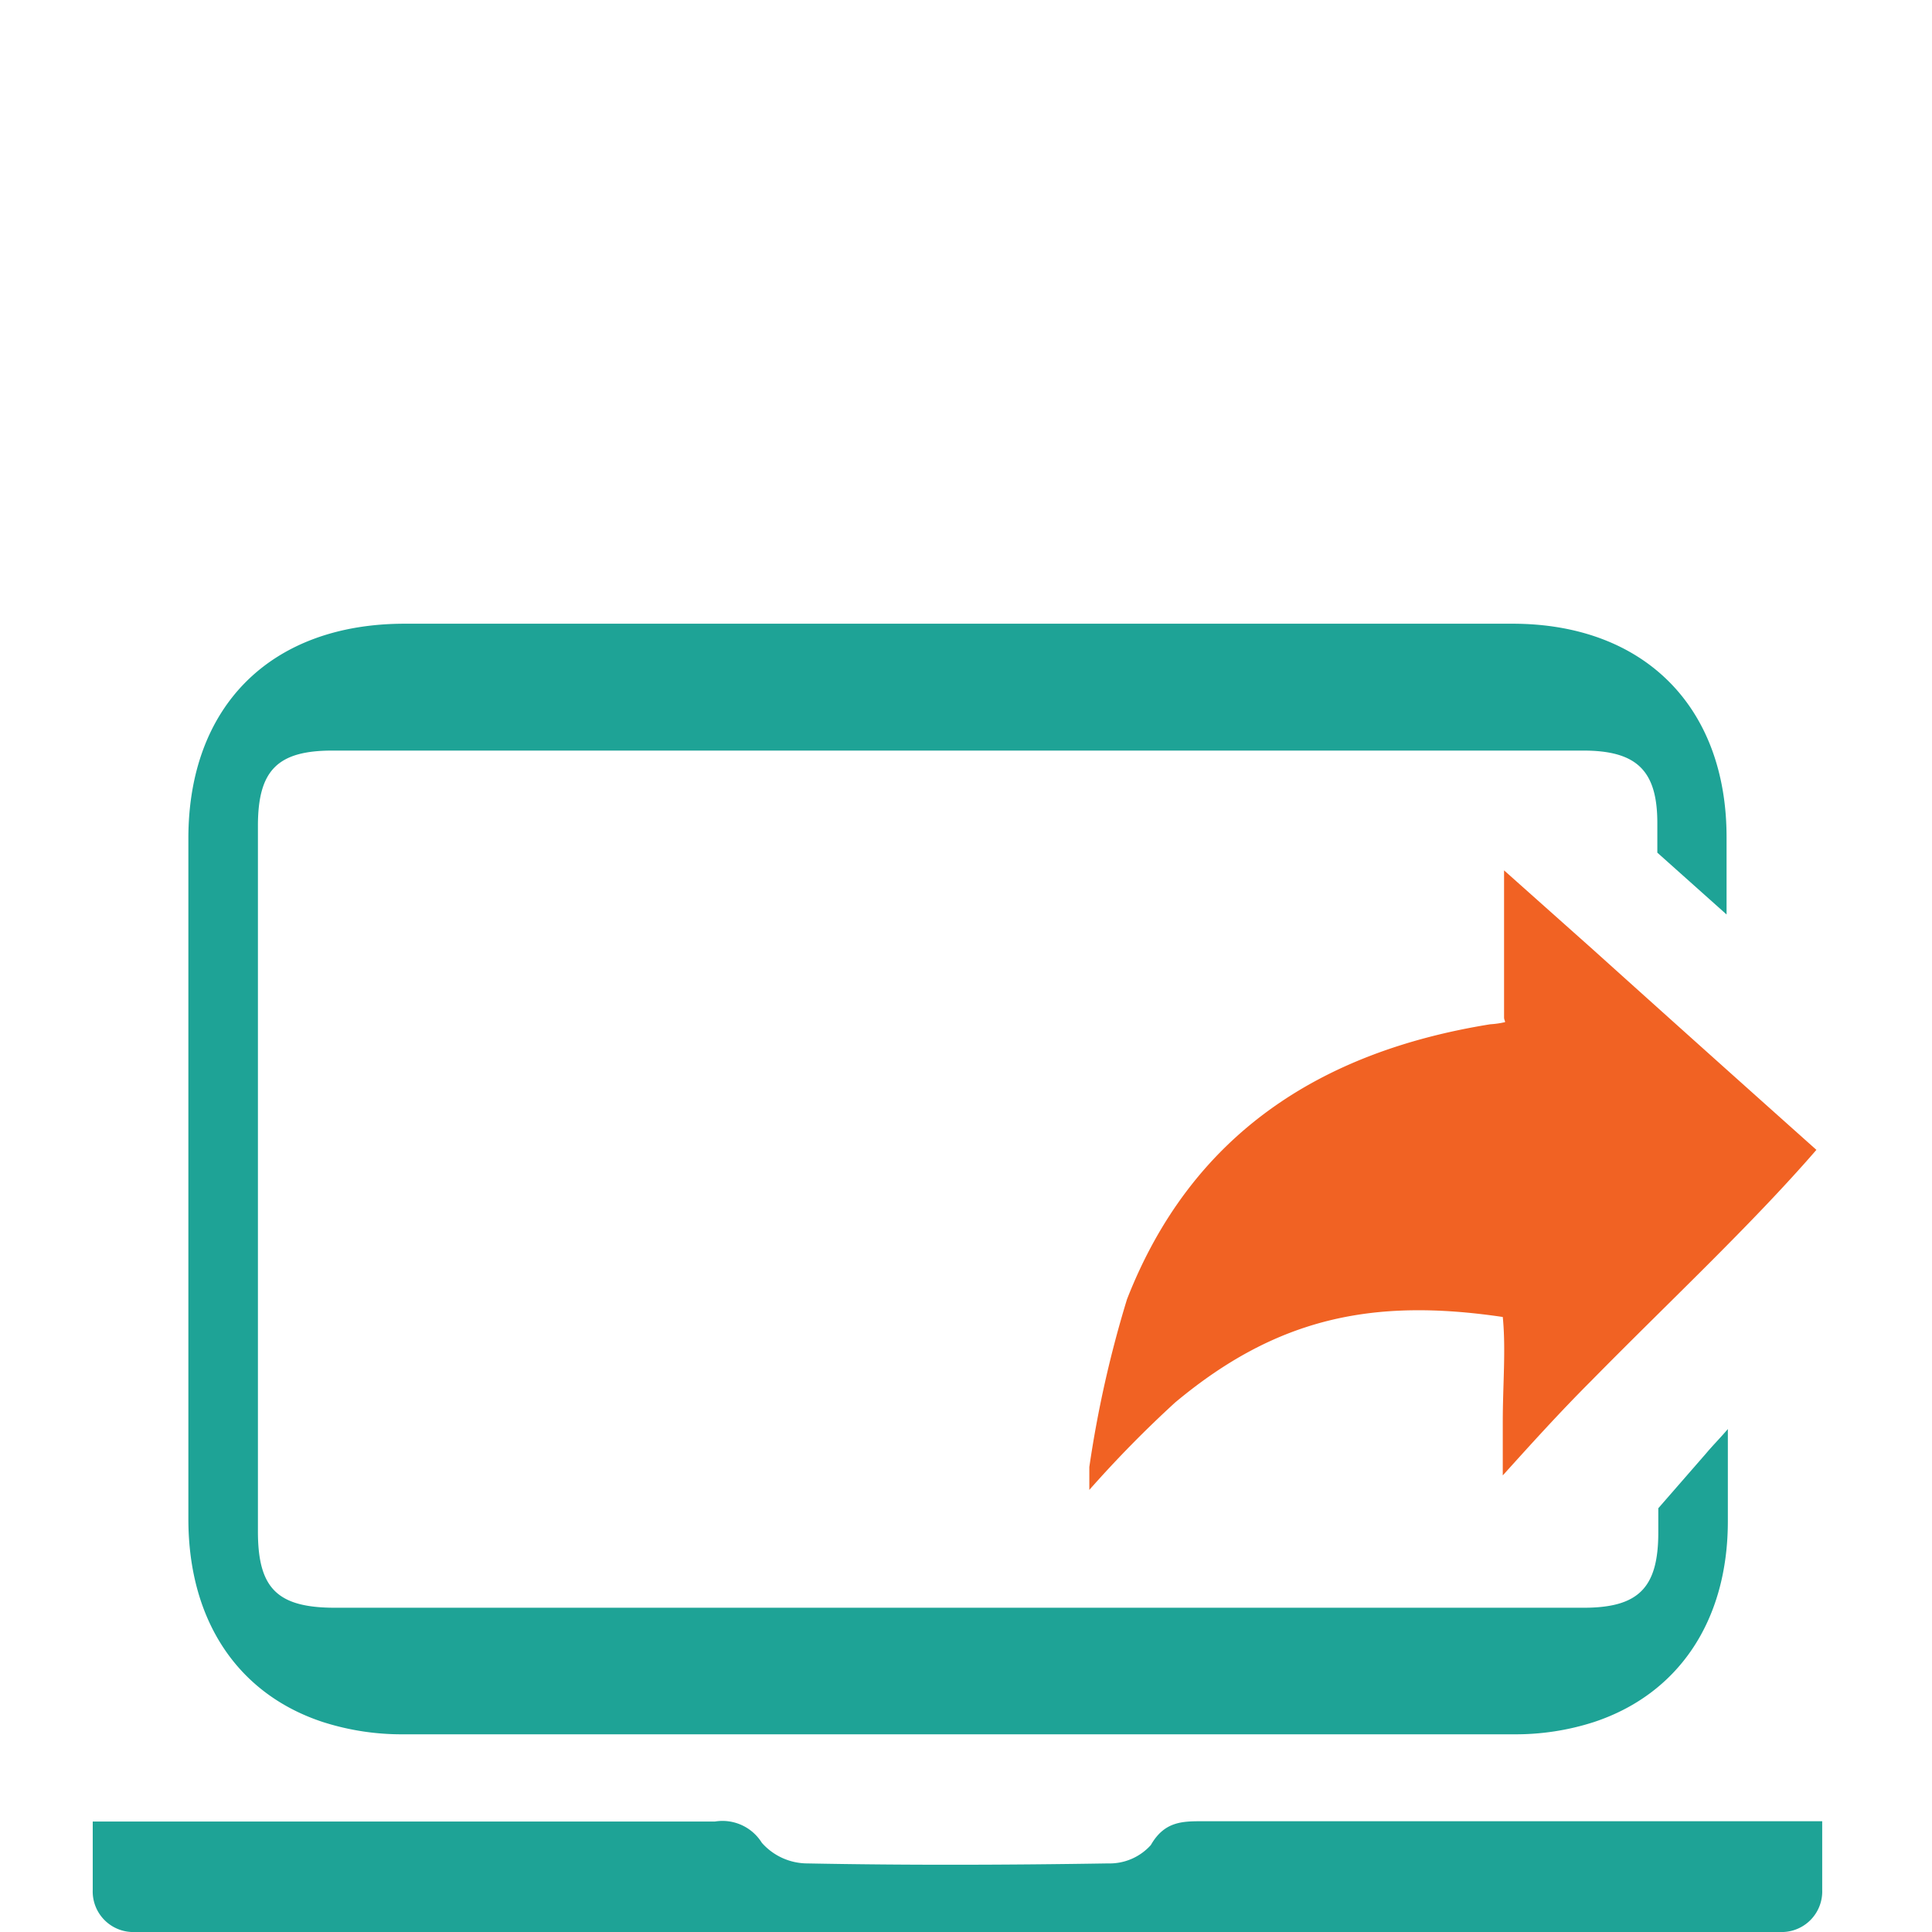 <svg id="Layer_1" data-name="Layer 1" xmlns="http://www.w3.org/2000/svg" viewBox="0 0 60 60"><defs><style>.cls-1{fill:#1ea396;}.cls-2{fill:#f16223;}</style></defs><path class="cls-1" d="M53.62,28.4V26c0-4.07-2.58-6.63-6.65-6.63H12.57c-4.15,0-6.72,2.55-6.72,6.67q0,10.56,0,21.13c0,3.19,1.56,5.45,4.18,6.31a8,8,0,0,0,2.53.38H47a7.9,7.9,0,0,0,2.5-.38c2.6-.86,4.16-3.11,4.16-6.24V44.38c-.22.26-.46.5-.67.75l-1.49,1.71v.75c0,1.72-.61,2.34-2.32,2.34H10.41c-1.8,0-2.4-.6-2.4-2.37V25.65c0-1.72.6-2.34,2.31-2.34H49.17c1.66,0,2.3.62,2.3,2.25v.92Z"/><path class="cls-1" d="M56.59,56.57v2.12A1.26,1.26,0,0,1,55.39,60H4.08a1.26,1.26,0,0,1-1.2-1.31V56.57H22.2a1.44,1.44,0,0,1,1.46.66,1.89,1.89,0,0,0,1.41.64c3.11.06,6.22.05,9.34,0a1.72,1.72,0,0,0,1.33-.57c.43-.75,1-.74,1.64-.74H56.59Z"/><path class="cls-2" d="M56.41,35.71c-2,2.31-4.59,4.73-7,7.18-1,1-1.9,2-2.74,2.93,0-.22,0-.44,0-.67s0-.71,0-1c0-1.13.1-2.25,0-3.25h0c-4-.59-7,0-10.18,2.66a35.82,35.82,0,0,0-2.66,2.71v-.71A35.08,35.08,0,0,1,35,40.35c2-5.12,6-7.69,11.28-8.54a2.79,2.79,0,0,0,.43-.06c.07,0,0-.06,0-.15s0-.41,0-.61v-.74c0-.91,0-1.85,0-2.86,0-.12,0-.24,0-.36h0l2.75,2.45C51.77,31.56,54.08,33.63,56.41,35.71Z"/></svg>